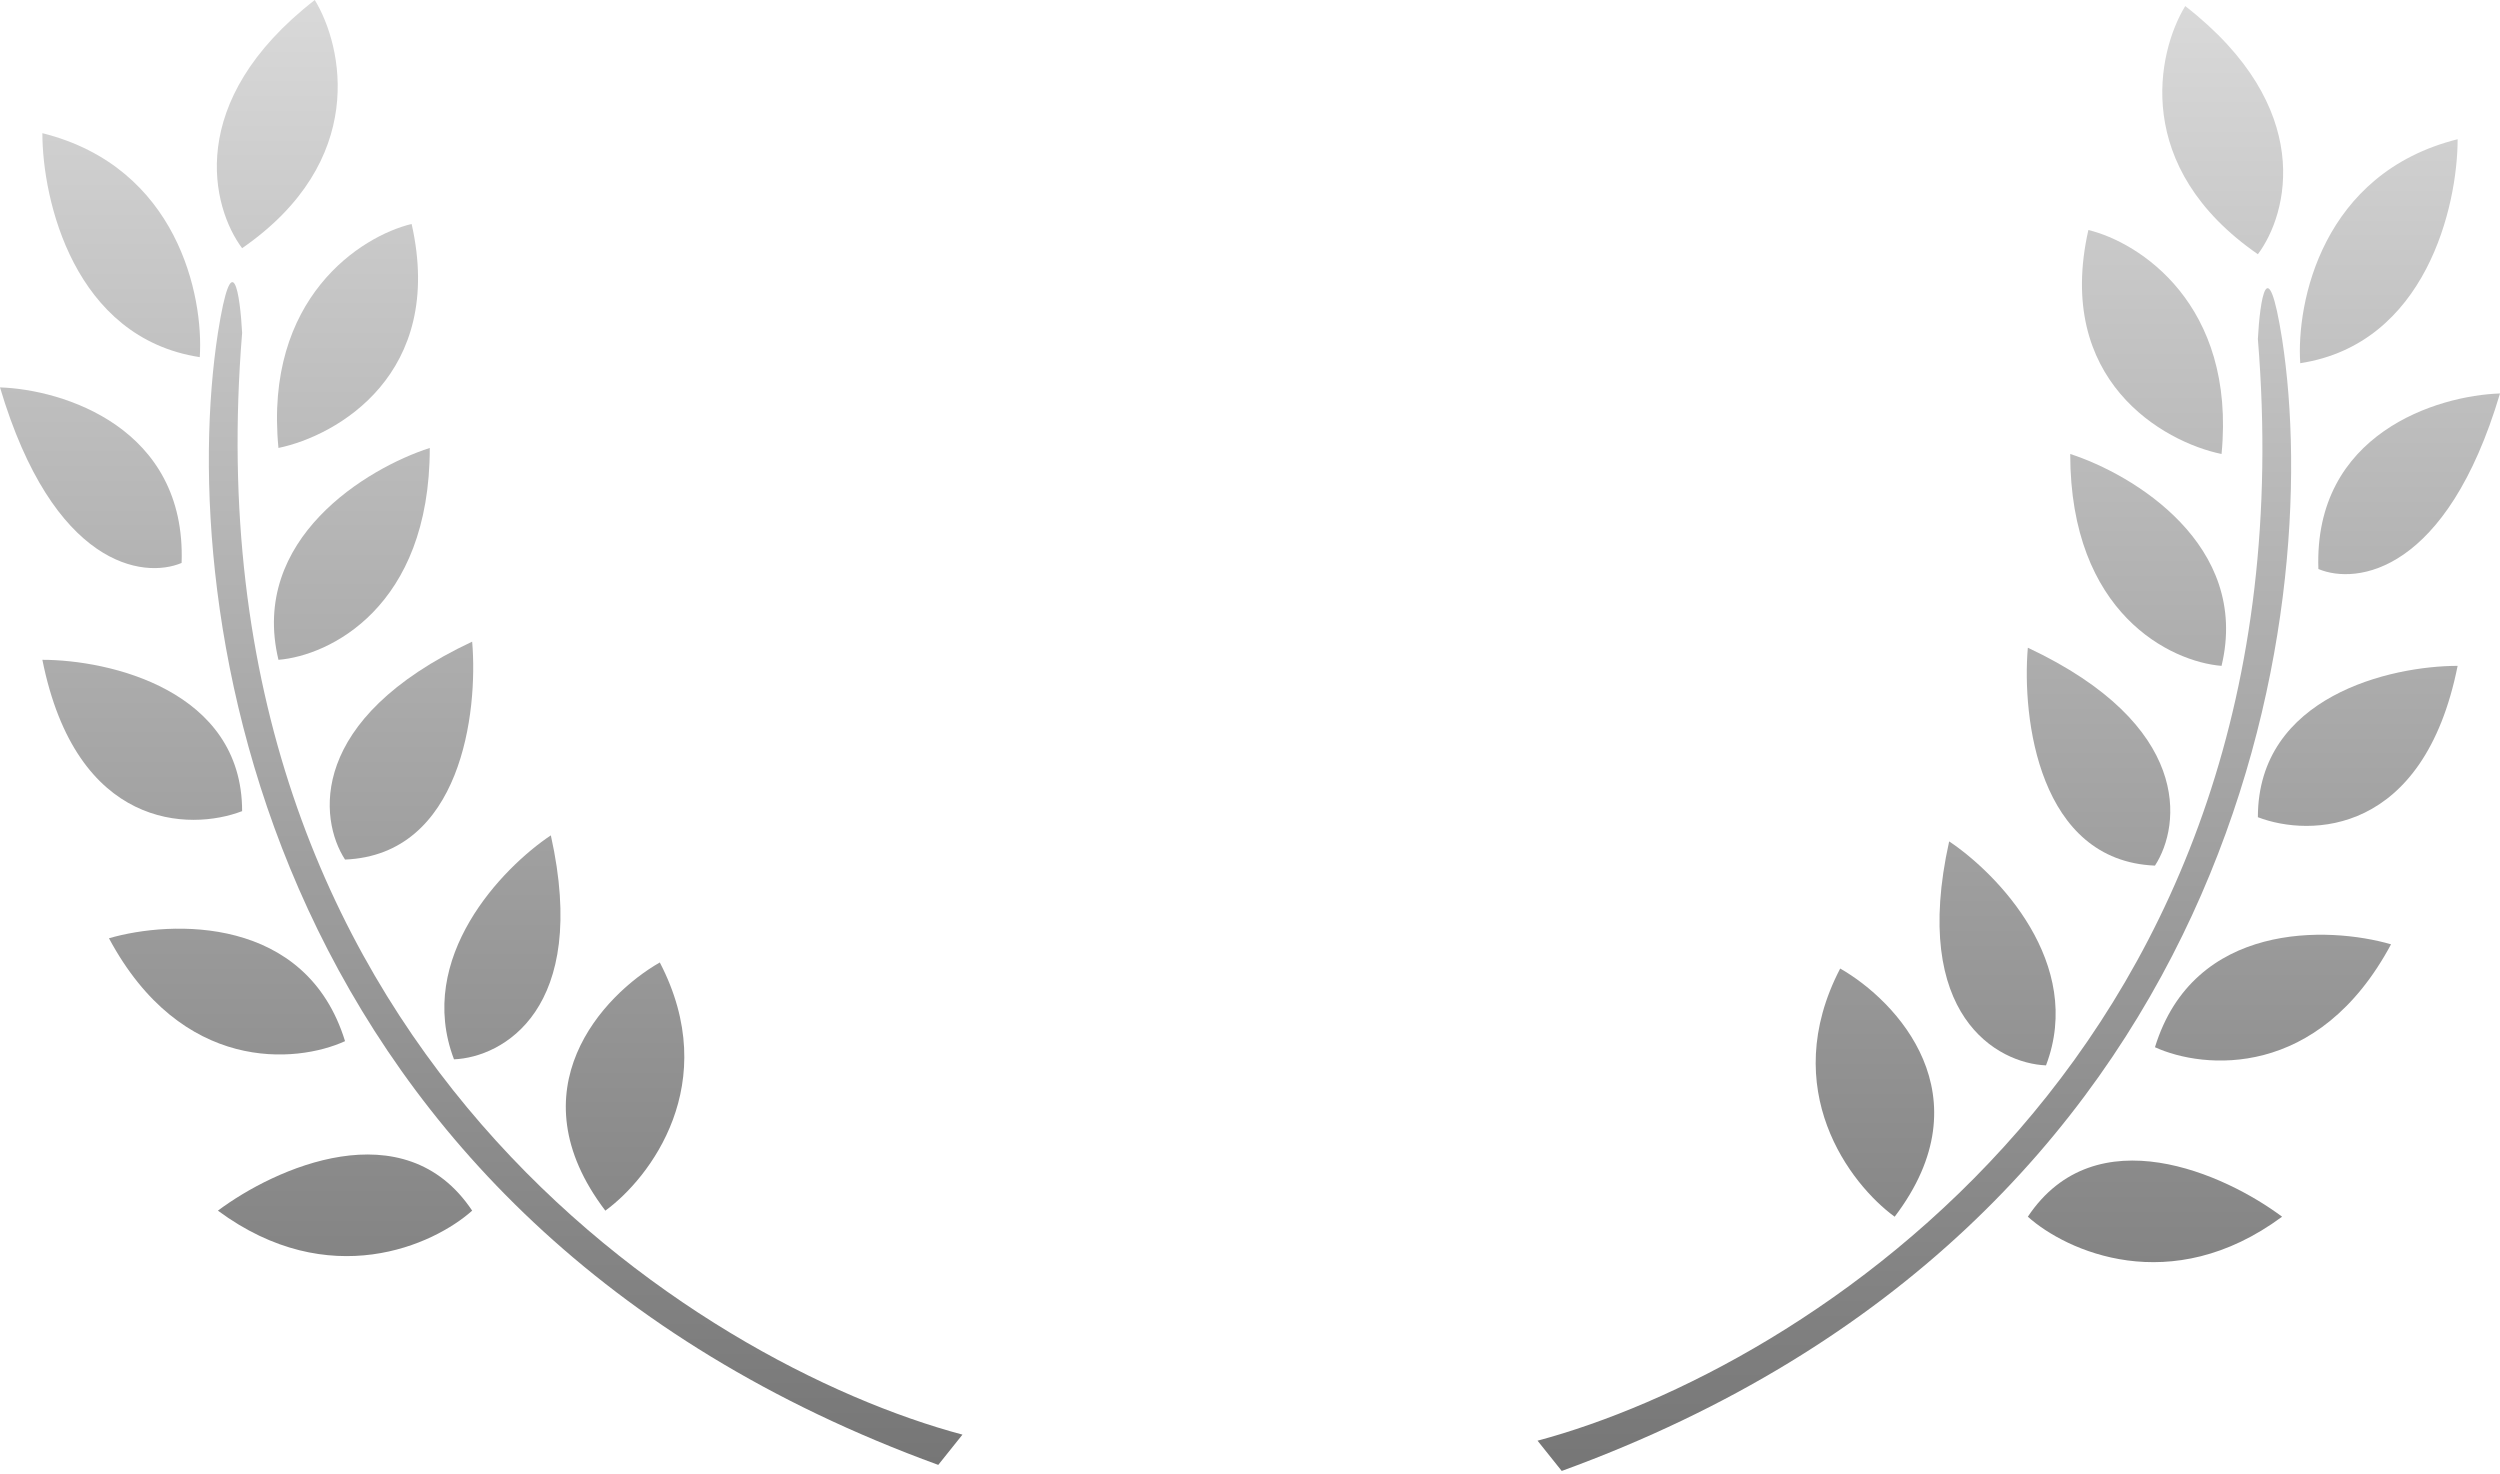 <svg width="134" height="79" viewBox="0 0 134 79" fill="none" xmlns="http://www.w3.org/2000/svg">
<path d="M12.978 13.303C11.356 11.14 9.863 5.451 16.872 0C18.386 2.487 19.727 8.631 12.978 13.303Z" fill="url(#paint0_linear)"/>
<path d="M10.707 19.143C10.923 15.898 9.539 8.955 2.271 7.138C2.271 10.707 3.958 18.105 10.707 19.143Z" fill="url(#paint1_linear)"/>
<path d="M0 20.765C3.353 20.873 9.993 22.907 9.734 30.174C7.679 31.04 2.855 30.369 0 20.765Z" fill="url(#paint2_linear)"/>
<path d="M2.271 35.366C5.84 35.366 12.978 36.988 12.978 43.477C10.166 44.559 4.088 44.45 2.271 35.366Z" fill="url(#paint3_linear)"/>
<path d="M5.84 50.291C9.193 49.317 16.417 49.058 18.494 55.806C15.898 56.996 9.734 57.558 5.84 50.291Z" fill="url(#paint4_linear)"/>
<path d="M11.68 64.891C14.709 62.62 21.674 59.44 25.308 64.891C23.253 66.73 17.65 69.304 11.68 64.891Z" fill="url(#paint5_linear)"/>
<path d="M22.063 12.005C19.359 12.654 14.146 15.963 14.925 24.01C18.061 23.361 23.88 20.051 22.063 12.005Z" fill="url(#paint6_linear)"/>
<path d="M23.036 24.01C19.684 25.091 13.368 28.877 14.925 35.366C17.629 35.149 23.036 32.575 23.036 24.01Z" fill="url(#paint7_linear)"/>
<path d="M25.308 34.392C25.632 38.178 24.724 45.813 18.494 46.073C17.088 43.91 16.482 38.545 25.308 34.392Z" fill="url(#paint8_linear)"/>
<path d="M29.525 44.775C26.93 46.505 22.258 51.329 24.334 56.78C26.93 56.672 31.602 54.119 29.525 44.775Z" fill="url(#paint9_linear)"/>
<path d="M35.366 51.588C32.337 53.319 27.514 58.402 32.446 64.891C34.825 63.161 38.74 58.078 35.366 51.588Z" fill="url(#paint10_linear)"/>
<path d="M12.978 17.845C9.863 56.001 37.42 73.111 51.588 76.896L50.291 78.518C13.952 65.28 9.409 32.554 11.68 17.845C12.459 12.913 12.87 15.79 12.978 17.845Z" fill="url(#paint11_linear)"/>
<path d="M121.022 13.627C122.644 11.464 124.137 5.776 117.128 0.325C115.614 2.812 114.273 8.955 121.022 13.627Z" fill="url(#paint12_linear)"/>
<path d="M123.293 19.468C123.077 16.223 124.461 9.28 131.729 7.463C131.729 11.032 130.042 18.429 123.293 19.468Z" fill="url(#paint13_linear)"/>
<path d="M134 21.09C130.647 21.198 124.007 23.231 124.266 30.499C126.321 31.364 131.145 30.694 134 21.09Z" fill="url(#paint14_linear)"/>
<path d="M131.729 35.69C128.16 35.69 121.022 37.313 121.022 43.802C123.834 44.883 129.912 44.775 131.729 35.69Z" fill="url(#paint15_linear)"/>
<path d="M128.16 50.615C124.807 49.642 117.583 49.382 115.506 56.131C118.102 57.321 124.266 57.883 128.16 50.615Z" fill="url(#paint16_linear)"/>
<path d="M122.32 65.216C119.291 62.945 112.326 59.765 108.692 65.216C110.747 67.054 116.35 69.628 122.32 65.216Z" fill="url(#paint17_linear)"/>
<path d="M111.937 12.329C114.641 12.979 119.854 16.288 119.075 24.334C115.939 23.686 110.12 20.376 111.937 12.329Z" fill="url(#paint18_linear)"/>
<path d="M110.964 24.334C114.316 25.416 120.632 29.201 119.075 35.69C116.371 35.474 110.964 32.9 110.964 24.334Z" fill="url(#paint19_linear)"/>
<path d="M108.692 34.717C108.368 38.502 109.277 46.138 115.506 46.397C116.912 44.234 117.518 38.87 108.692 34.717Z" fill="url(#paint20_linear)"/>
<path d="M104.475 45.099C107.07 46.83 111.742 51.654 109.666 57.104C107.07 56.996 102.398 54.444 104.475 45.099Z" fill="url(#paint21_linear)"/>
<path d="M98.634 51.913C101.663 53.644 106.486 58.727 101.554 65.216C99.175 63.485 95.26 58.402 98.634 51.913Z" fill="url(#paint22_linear)"/>
<path d="M121.022 18.17C124.137 56.326 96.579 73.435 82.412 77.221L83.709 78.843C120.048 65.605 124.591 32.878 122.32 18.17C121.541 13.238 121.13 16.115 121.022 18.17Z" fill="url(#paint23_linear)"/>
<defs>
<linearGradient id="paint0_linear" x1="25.794" y1="0" x2="25.794" y2="78.518" gradientUnits="userSpaceOnUse">
<stop stop-color="#D9D9D9"/>
<stop offset="1" stop-color="#767676"/>
</linearGradient>
<linearGradient id="paint1_linear" x1="25.794" y1="0" x2="25.794" y2="78.518" gradientUnits="userSpaceOnUse">
<stop stop-color="#D9D9D9"/>
<stop offset="1" stop-color="#767676"/>
</linearGradient>
<linearGradient id="paint2_linear" x1="25.794" y1="0" x2="25.794" y2="78.518" gradientUnits="userSpaceOnUse">
<stop stop-color="#D9D9D9"/>
<stop offset="1" stop-color="#767676"/>
</linearGradient>
<linearGradient id="paint3_linear" x1="25.794" y1="0" x2="25.794" y2="78.518" gradientUnits="userSpaceOnUse">
<stop stop-color="#D9D9D9"/>
<stop offset="1" stop-color="#767676"/>
</linearGradient>
<linearGradient id="paint4_linear" x1="25.794" y1="0" x2="25.794" y2="78.518" gradientUnits="userSpaceOnUse">
<stop stop-color="#D9D9D9"/>
<stop offset="1" stop-color="#767676"/>
</linearGradient>
<linearGradient id="paint5_linear" x1="25.794" y1="0" x2="25.794" y2="78.518" gradientUnits="userSpaceOnUse">
<stop stop-color="#D9D9D9"/>
<stop offset="1" stop-color="#767676"/>
</linearGradient>
<linearGradient id="paint6_linear" x1="25.794" y1="0" x2="25.794" y2="78.518" gradientUnits="userSpaceOnUse">
<stop stop-color="#D9D9D9"/>
<stop offset="1" stop-color="#767676"/>
</linearGradient>
<linearGradient id="paint7_linear" x1="25.794" y1="0" x2="25.794" y2="78.518" gradientUnits="userSpaceOnUse">
<stop stop-color="#D9D9D9"/>
<stop offset="1" stop-color="#767676"/>
</linearGradient>
<linearGradient id="paint8_linear" x1="25.794" y1="0" x2="25.794" y2="78.518" gradientUnits="userSpaceOnUse">
<stop stop-color="#D9D9D9"/>
<stop offset="1" stop-color="#767676"/>
</linearGradient>
<linearGradient id="paint9_linear" x1="25.794" y1="0" x2="25.794" y2="78.518" gradientUnits="userSpaceOnUse">
<stop stop-color="#D9D9D9"/>
<stop offset="1" stop-color="#767676"/>
</linearGradient>
<linearGradient id="paint10_linear" x1="25.794" y1="0" x2="25.794" y2="78.518" gradientUnits="userSpaceOnUse">
<stop stop-color="#D9D9D9"/>
<stop offset="1" stop-color="#767676"/>
</linearGradient>
<linearGradient id="paint11_linear" x1="25.794" y1="0" x2="25.794" y2="78.518" gradientUnits="userSpaceOnUse">
<stop stop-color="#D9D9D9"/>
<stop offset="1" stop-color="#767676"/>
</linearGradient>
<linearGradient id="paint12_linear" x1="108.206" y1="0.325" x2="108.206" y2="78.843" gradientUnits="userSpaceOnUse">
<stop stop-color="#D9D9D9"/>
<stop offset="1" stop-color="#767676"/>
</linearGradient>
<linearGradient id="paint13_linear" x1="108.206" y1="0.325" x2="108.206" y2="78.843" gradientUnits="userSpaceOnUse">
<stop stop-color="#D9D9D9"/>
<stop offset="1" stop-color="#767676"/>
</linearGradient>
<linearGradient id="paint14_linear" x1="108.206" y1="0.325" x2="108.206" y2="78.843" gradientUnits="userSpaceOnUse">
<stop stop-color="#D9D9D9"/>
<stop offset="1" stop-color="#767676"/>
</linearGradient>
<linearGradient id="paint15_linear" x1="108.206" y1="0.325" x2="108.206" y2="78.843" gradientUnits="userSpaceOnUse">
<stop stop-color="#D9D9D9"/>
<stop offset="1" stop-color="#767676"/>
</linearGradient>
<linearGradient id="paint16_linear" x1="108.206" y1="0.325" x2="108.206" y2="78.843" gradientUnits="userSpaceOnUse">
<stop stop-color="#D9D9D9"/>
<stop offset="1" stop-color="#767676"/>
</linearGradient>
<linearGradient id="paint17_linear" x1="108.206" y1="0.325" x2="108.206" y2="78.843" gradientUnits="userSpaceOnUse">
<stop stop-color="#D9D9D9"/>
<stop offset="1" stop-color="#767676"/>
</linearGradient>
<linearGradient id="paint18_linear" x1="108.206" y1="0.325" x2="108.206" y2="78.843" gradientUnits="userSpaceOnUse">
<stop stop-color="#D9D9D9"/>
<stop offset="1" stop-color="#767676"/>
</linearGradient>
<linearGradient id="paint19_linear" x1="108.206" y1="0.325" x2="108.206" y2="78.843" gradientUnits="userSpaceOnUse">
<stop stop-color="#D9D9D9"/>
<stop offset="1" stop-color="#767676"/>
</linearGradient>
<linearGradient id="paint20_linear" x1="108.206" y1="0.325" x2="108.206" y2="78.843" gradientUnits="userSpaceOnUse">
<stop stop-color="#D9D9D9"/>
<stop offset="1" stop-color="#767676"/>
</linearGradient>
<linearGradient id="paint21_linear" x1="108.206" y1="0.325" x2="108.206" y2="78.843" gradientUnits="userSpaceOnUse">
<stop stop-color="#D9D9D9"/>
<stop offset="1" stop-color="#767676"/>
</linearGradient>
<linearGradient id="paint22_linear" x1="108.206" y1="0.325" x2="108.206" y2="78.843" gradientUnits="userSpaceOnUse">
<stop stop-color="#D9D9D9"/>
<stop offset="1" stop-color="#767676"/>
</linearGradient>
<linearGradient id="paint23_linear" x1="108.206" y1="0.325" x2="108.206" y2="78.843" gradientUnits="userSpaceOnUse">
<stop stop-color="#D9D9D9"/>
<stop offset="1" stop-color="#767676"/>
</linearGradient>
</defs>
</svg>
